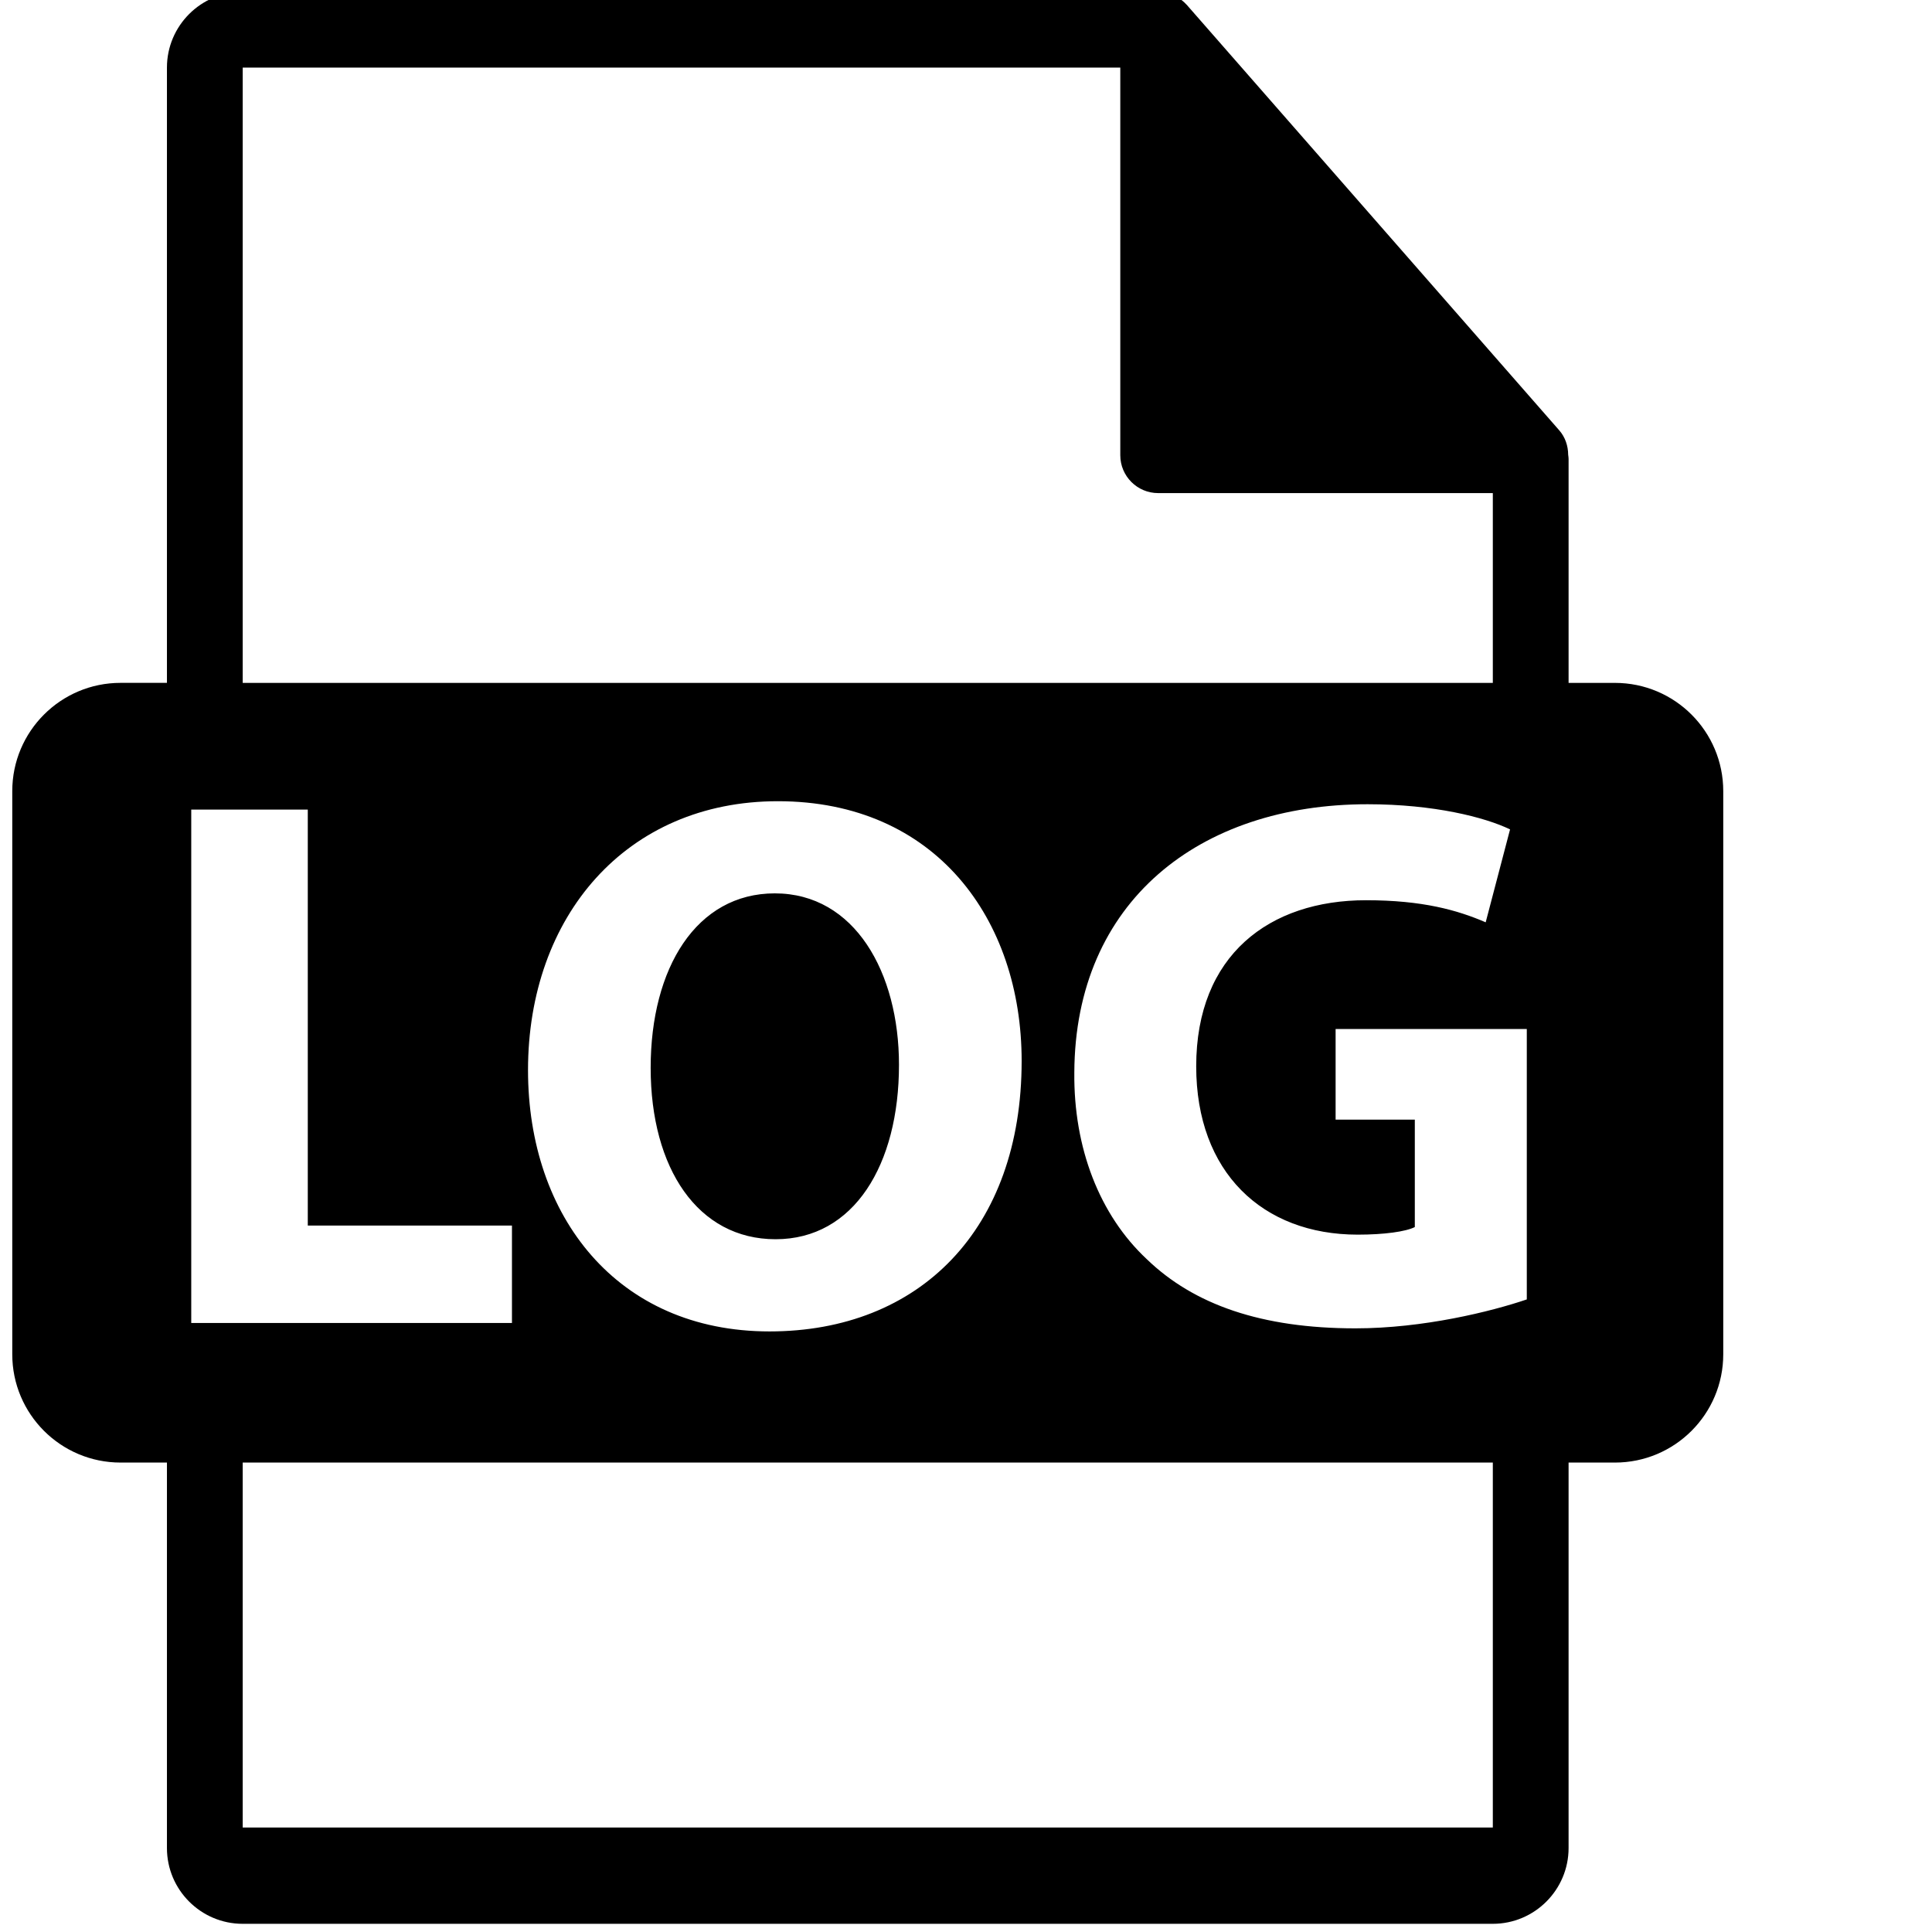 <?xml version="1.0" encoding="UTF-8" standalone="no"?>
<!-- Generator: Adobe Illustrator 16.0.0, SVG Export Plug-In . SVG Version: 6.00 Build 0)  -->

<svg
   xmlns:dc="http://purl.org/dc/elements/1.1/"
   xmlns:cc="http://creativecommons.org/ns#"
   xmlns:rdf="http://www.w3.org/1999/02/22-rdf-syntax-ns#"
   xmlns:svg="http://www.w3.org/2000/svg"
   xmlns="http://www.w3.org/2000/svg"
   xmlns:sodipodi="http://sodipodi.sourceforge.net/DTD/sodipodi-0.dtd"
   xmlns:inkscape="http://www.inkscape.org/namespaces/inkscape"
   version="1.1"
   id="Capa_1"
   x="0px"
   y="0px"
   width="548.291px"
   height="548.291px"
   viewBox="0 0 548.291 548.291"
   style="enable-background:new 0 0 548.291 548.291;"
   xml:space="preserve"
   sodipodi:docname="log-file-format.svg"
   inkscape:version="0.92.3 (2405546, 2018-03-11)"><defs
   id="defs41">
	
	
</defs><sodipodi:namedview
   pagecolor="#ffffff"
   bordercolor="#666666"
   borderopacity="1"
   objecttolerance="10"
   gridtolerance="10"
   guidetolerance="10"
   inkscape:pageopacity="0"
   inkscape:pageshadow="2"
   inkscape:window-width="1920"
   inkscape:window-height="1017"
   id="namedview39"
   showgrid="false"
   inkscape:zoom="0.43042836"
   inkscape:cx="-15.101236"
   inkscape:cy="274.14551"
   inkscape:window-x="-8"
   inkscape:window-y="-8"
   inkscape:window-maximized="1"
   inkscape:current-layer="Capa_1" />
<path
   id="path4"
   d="m 184.654,303.047 c 0,28.535 13.407,48.64 35.452,48.64 22.268,0 35.021,-21.186 35.021,-49.5 0,-26.153 -12.539,-48.655 -35.237,-48.655 -22.265,-0.001 -35.236,21.192 -35.236,49.515 z m 273.668,-109.246 h -13.166 v -63.534 c 0,-0.396 -0.062,-0.795 -0.115,-1.196 -0.021,-2.523 -0.825,-5 -2.552,-6.963 L 336.778,1.354 c -0.033,-0.031 -0.064,-0.042 -0.085,-0.073 -0.63,-0.707 -1.364,-1.292 -2.143,-1.795 -0.229,-0.157 -0.461,-0.286 -0.702,-0.421 -0.672,-0.366 -1.387,-0.671 -2.121,-0.892 -0.2,-0.055 -0.379,-0.136 -0.577,-0.188 -0.799,-0.19 -1.628,-0.308 -2.467,-0.308 H 68.878 c -11.863,0 -21.501,9.651 -21.501,21.502 V 193.792 h -13.164 c -16.971,0 -30.732,13.756 -30.732,30.733 v 159.812 c 0,16.968 13.761,30.731 30.732,30.731 h 13.164 v 109.399 c 0,11.854 9.638,21.501 21.501,21.501 H 423.654 c 11.853,0 21.501,-9.647 21.501,-21.501 v -109.398 h 13.166 c 16.966,0 30.729,-13.764 30.729,-30.731 v -159.807 c 10e-4,-16.982 -13.762,-30.73 -30.728,-30.73 z M 68.878,19.179 H 317.932 V 129.188 c 0,5.939 4.817,10.75 10.751,10.75 h 94.972 v 53.861 H 68.878 Z M 289.937,301.104 c 0,47.77 -28.973,76.746 -71.558,76.746 -43.234,0 -68.531,-32.641 -68.531,-74.152 0,-43.679 27.887,-76.319 70.906,-76.319 44.756,0 69.183,33.511 69.183,73.725 z m -235.663,74.363 v -145.705 h 33.073 v 118.039 H 145.291 v 27.66 H 54.274 Z M 423.655,518.639 H 68.878 v -103.57 H 423.654 v 103.57 z m 9.642,-149.87 c -10.162,3.454 -29.402,8.209 -48.641,8.209 -26.589,0 -45.833,-6.698 -59.24,-19.664 -13.396,-12.535 -20.75,-31.568 -20.529,-52.967 0.214,-48.436 35.448,-76.108 83.229,-76.108 18.814,0 33.292,3.688 40.431,7.139 l -6.92,26.37 c -7.999,-3.457 -17.942,-6.268 -33.942,-6.268 -27.449,0 -48.209,15.567 -48.209,47.134 0,30.049 18.807,47.771 45.831,47.771 7.564,0 13.623,-0.852 16.21,-2.152 v -30.488 h -22.478 v -25.723 h 54.258 z" />
<g
   id="g8">
</g>
<g
   id="g10">
</g>
<g
   id="g12">
</g>
<g
   id="g14">
</g>
<g
   id="g16">
</g>
<g
   id="g18">
</g>
<g
   id="g20">
</g>
<g
   id="g22">
</g>
<g
   id="g24">
</g>
<g
   id="g26">
</g>
<g
   id="g28">
</g>
<g
   id="g30">
</g>
<g
   id="g32">
</g>
<g
   id="g34">
</g>
<g
   id="g36">
</g>
</svg>